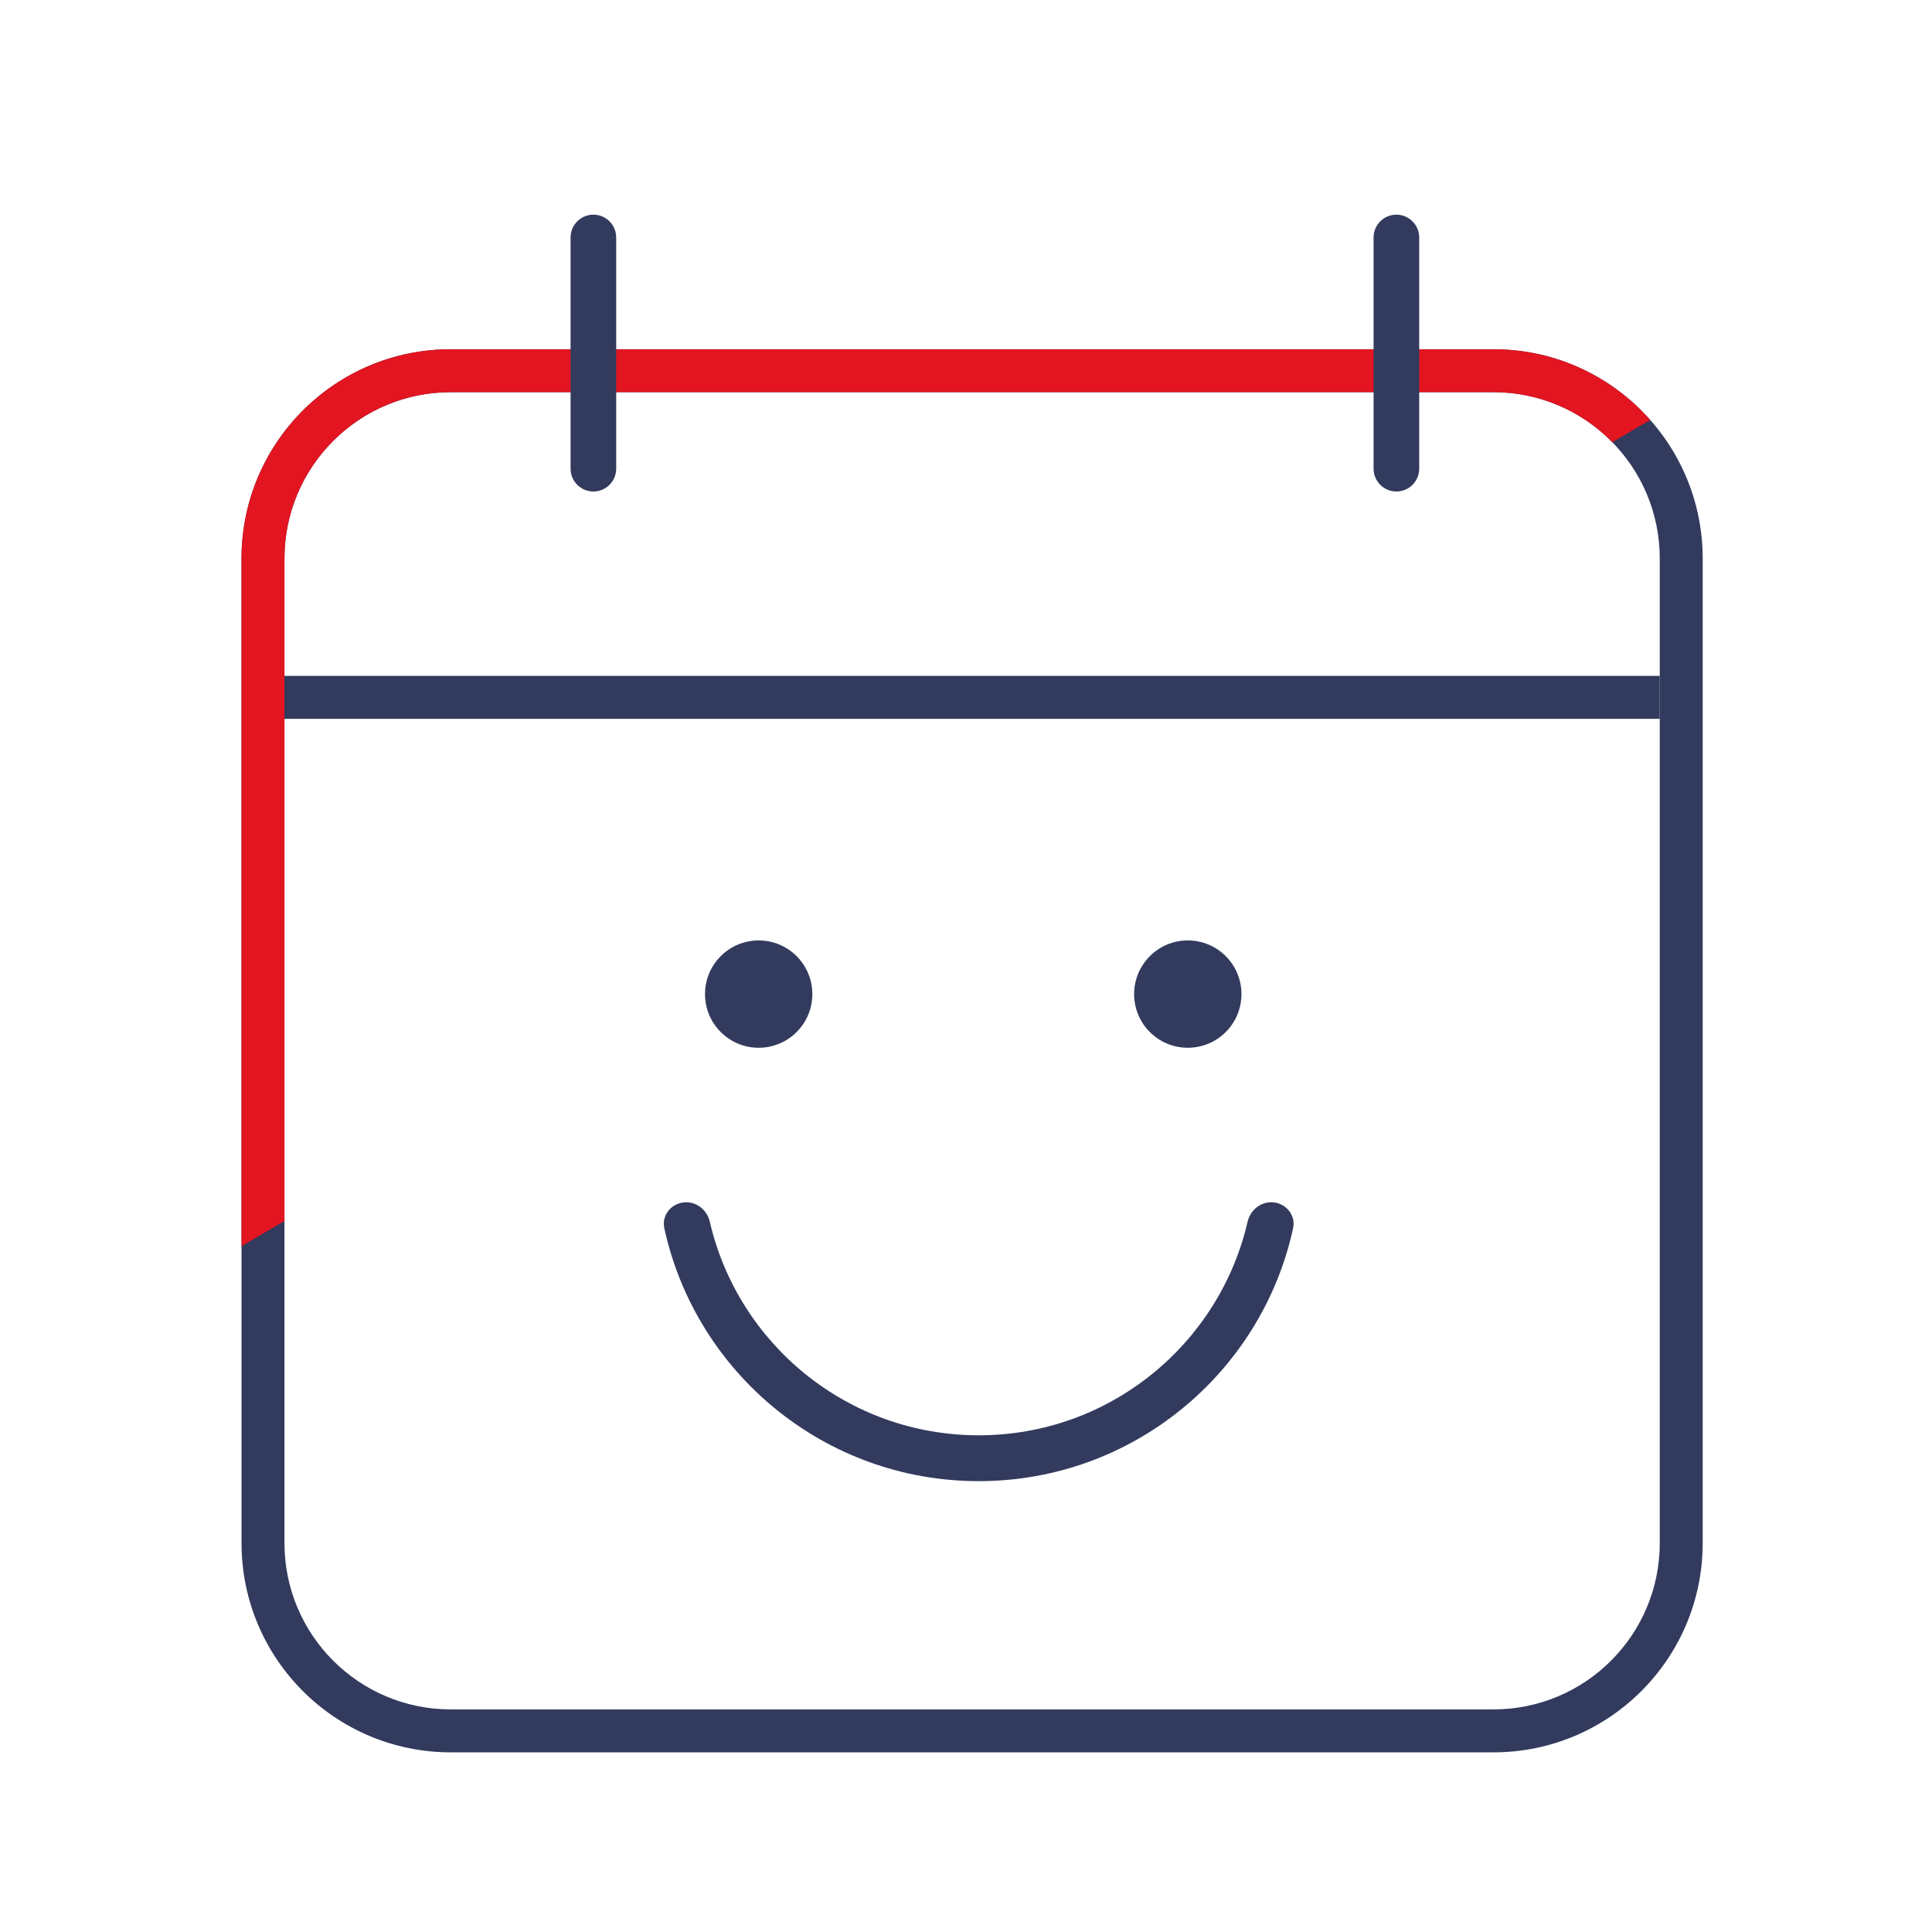 <svg width="80" height="80" viewBox="0 0 80 80" fill="none" xmlns="http://www.w3.org/2000/svg">
<path fill-rule="evenodd" clip-rule="evenodd" d="M10.001 23.128C10.001 18.342 13.881 14.461 18.668 14.461H61.838C66.625 14.461 70.505 18.342 70.505 23.128V63.895C70.505 68.681 66.625 72.561 61.838 72.561H18.668C13.881 72.561 10.001 68.681 10.001 63.895V23.128ZM18.668 16.239C14.863 16.239 11.779 19.323 11.779 23.128V63.895C11.779 67.699 14.863 70.783 18.668 70.783H61.838C65.643 70.783 68.727 67.699 68.727 63.895V23.128C68.727 19.323 65.643 16.239 61.838 16.239H18.668Z" fill="#323B5E"/>
<path fill-rule="evenodd" clip-rule="evenodd" d="M68.727 29.765H11.437V27.987H68.727V29.765Z" fill="#323B5E"/>
<path d="M33.637 41.164C33.637 42.391 32.642 43.386 31.415 43.386C30.188 43.386 29.193 42.391 29.193 41.164C29.193 39.936 30.188 38.941 31.415 38.941C32.642 38.941 33.637 39.936 33.637 41.164Z" fill="#323B5E"/>
<path d="M51.406 41.164C51.406 42.391 50.411 43.386 49.184 43.386C47.957 43.386 46.962 42.391 46.962 41.164C46.962 39.936 47.957 38.941 49.184 38.941C50.411 38.941 51.406 39.936 51.406 41.164Z" fill="#323B5E"/>
<path d="M28.414 49.783C27.834 49.783 27.384 50.296 27.508 50.863C28.816 56.849 34.147 61.331 40.526 61.331C46.904 61.331 52.236 56.849 53.544 50.863C53.668 50.296 53.218 49.783 52.638 49.783C52.165 49.783 51.767 50.129 51.66 50.59C50.489 55.656 45.948 59.433 40.526 59.433C35.103 59.433 30.563 55.656 29.392 50.59C29.285 50.129 28.887 49.783 28.414 49.783Z" fill="#323B5E"/>
<path fill-rule="evenodd" clip-rule="evenodd" d="M68.332 17.39C66.745 15.594 64.423 14.461 61.837 14.461H18.667C13.88 14.461 10 18.341 10 23.128V51.602L11.778 50.56V23.128C11.778 19.323 14.862 16.239 18.667 16.239H61.837C63.767 16.239 65.511 17.032 66.762 18.311L68.332 17.39Z" fill="#E21521"/>
<path fill-rule="evenodd" clip-rule="evenodd" d="M24.571 8.889C25.092 8.889 25.515 9.312 25.515 9.833V19.407C25.515 19.929 25.092 20.352 24.571 20.352C24.049 20.352 23.626 19.929 23.626 19.407V9.833C23.626 9.312 24.049 8.889 24.571 8.889Z" fill="#323B5E"/>
<path fill-rule="evenodd" clip-rule="evenodd" d="M57.822 8.889C58.343 8.889 58.766 9.312 58.766 9.833V19.407C58.766 19.929 58.343 20.352 57.822 20.352C57.3 20.352 56.877 19.929 56.877 19.407V9.833C56.877 9.312 57.3 8.889 57.822 8.889Z" fill="#323B5E"/>
</svg>
